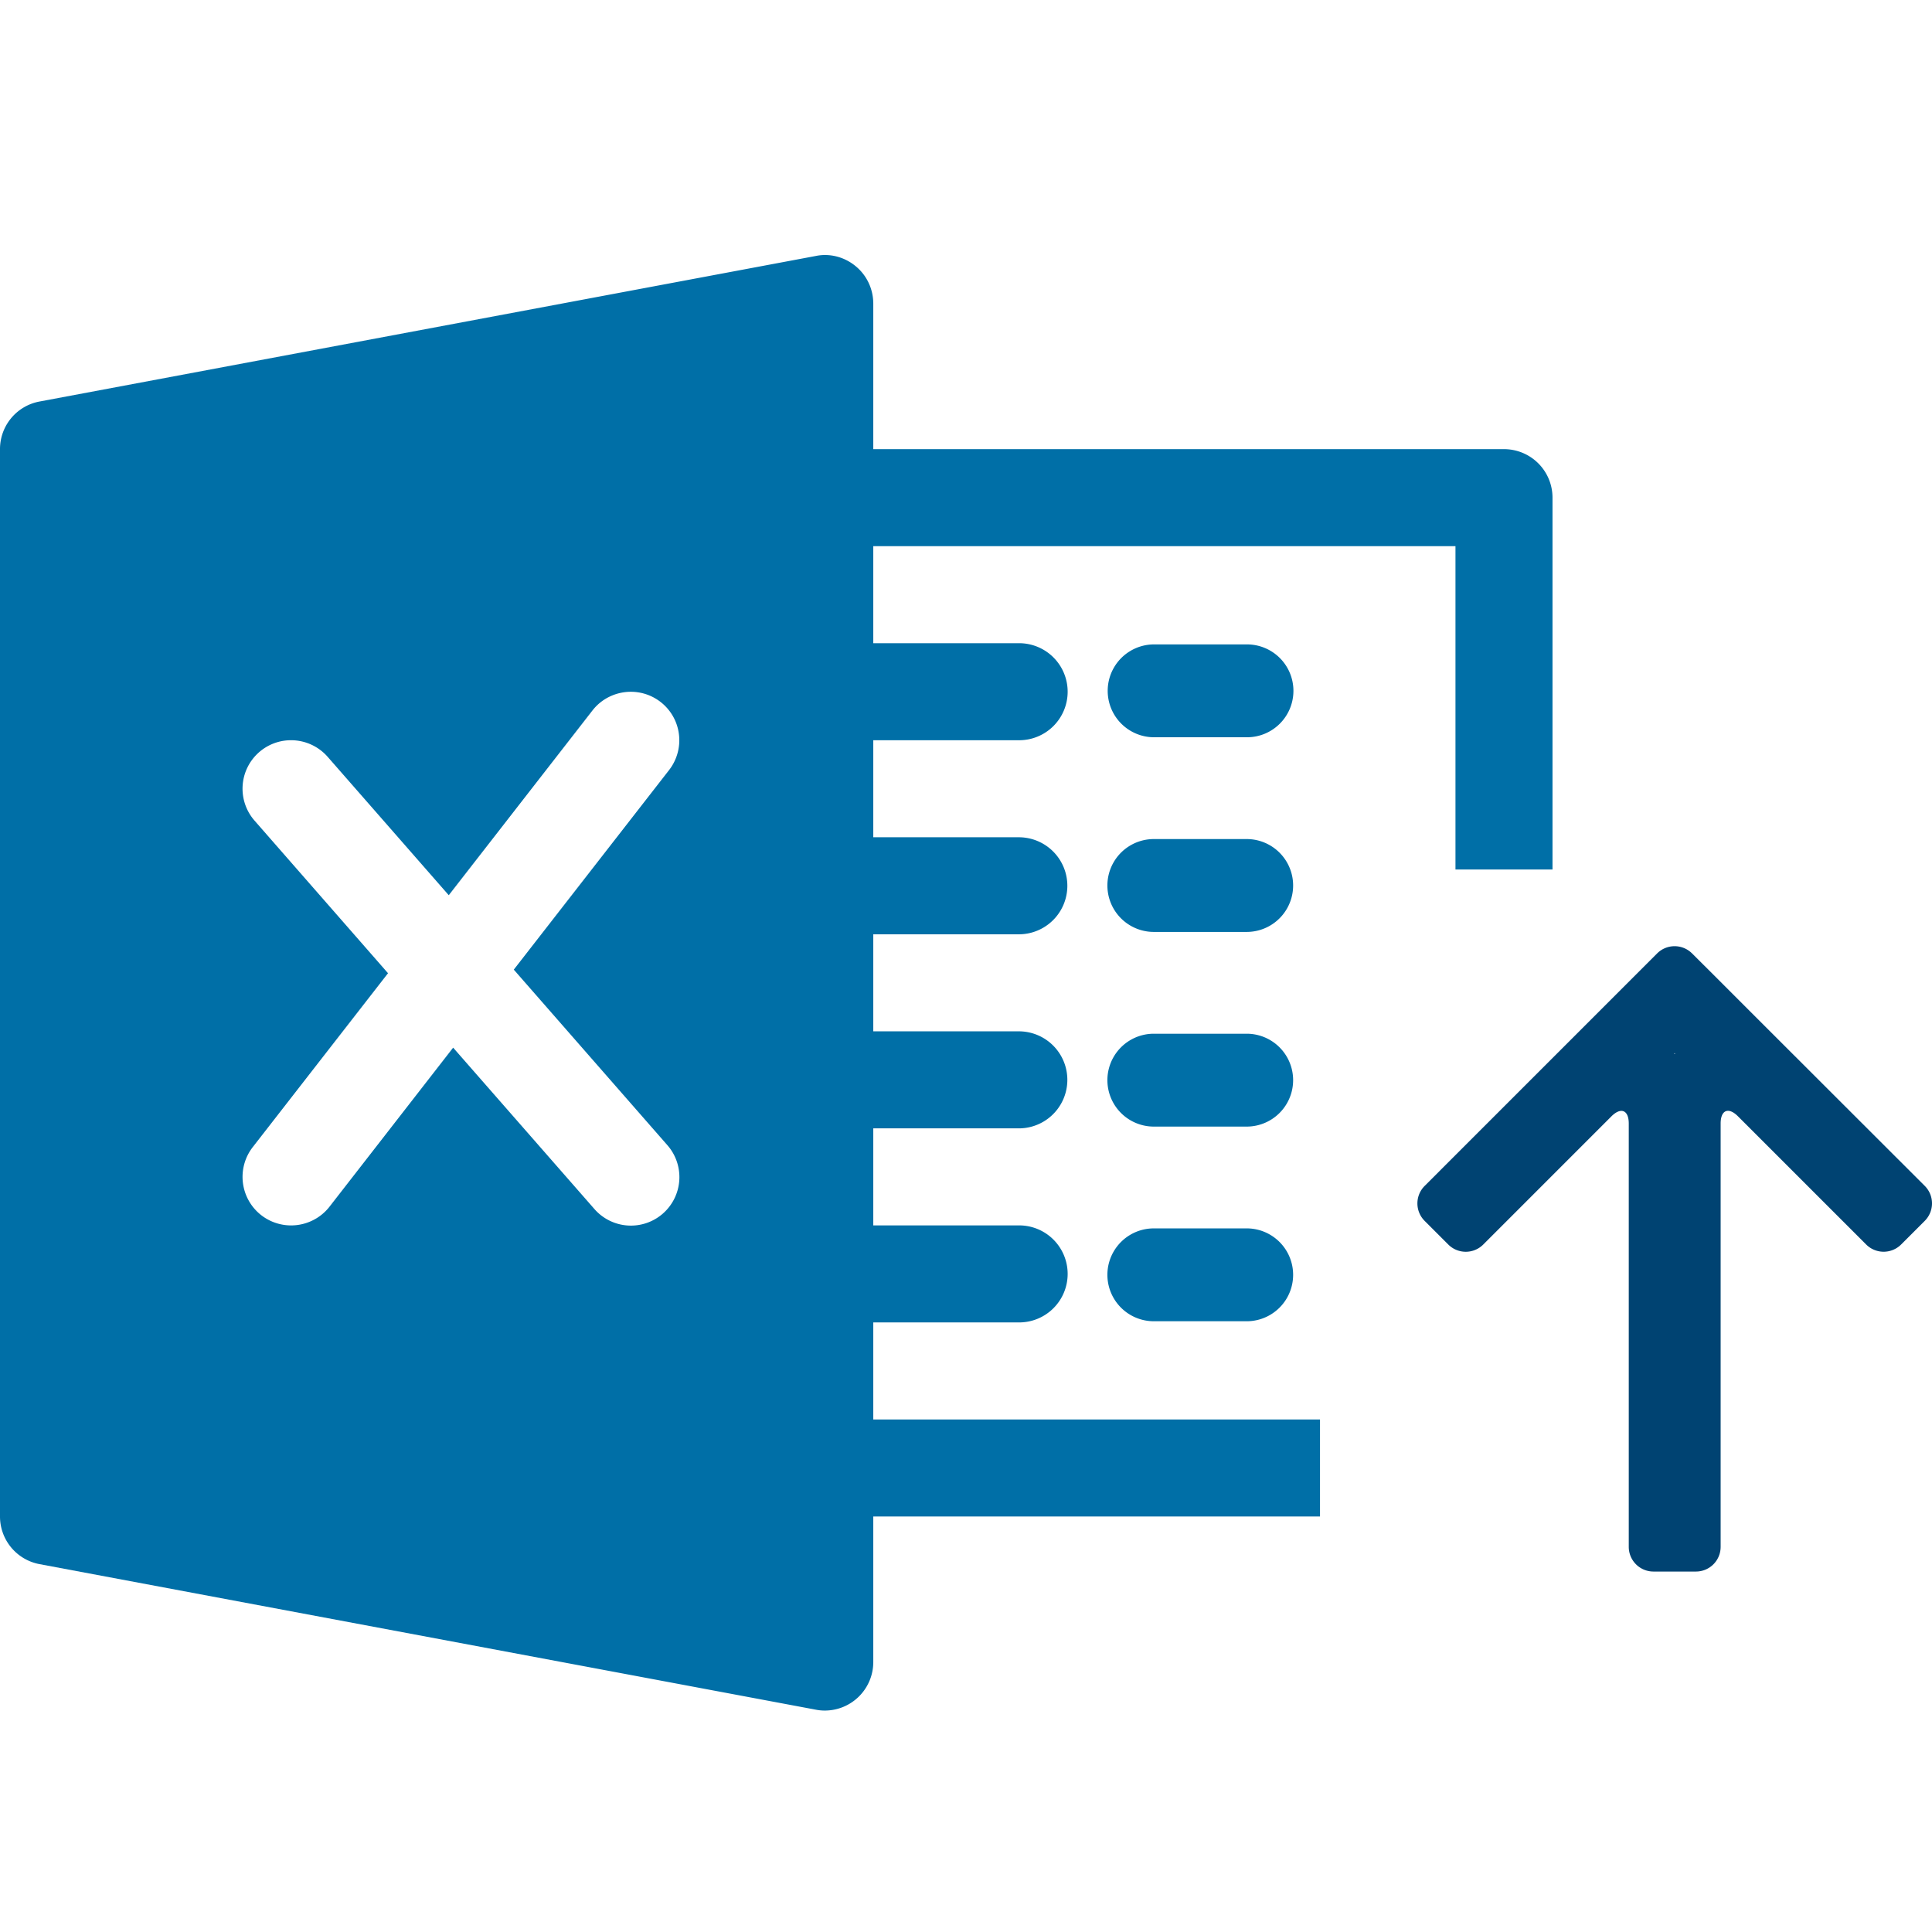 <svg xmlns="http://www.w3.org/2000/svg" xmlns:xlink="http://www.w3.org/1999/xlink" width="1000" height="1000" viewBox="0 0 1000 1000">
  <defs>
    <clipPath id="clip-upload-excel">
      <rect width="1000" height="1000"/>
    </clipPath>
  </defs>
  <g id="upload-excel" clip-path="url(#clip-upload-excel)">
    <g id="Gruppe_2969" data-name="Gruppe 2969" transform="translate(0 1.601)">
      <g id="excel" transform="translate(0 130.399)">
        <g id="Gruppe_2843" data-name="Gruppe 2843" transform="translate(0 0)">
          <g id="Gruppe_2842" data-name="Gruppe 2842" transform="translate(0)">
            <path id="Differenzmenge_1" data-name="Differenzmenge 1" d="M426.9,753.385a23.6,23.6,0,0,1-4.62-.453L20.491,677.6A25.08,25.08,0,0,1,0,652.938V100.481A25.03,25.03,0,0,1,20.491,75.821L422.278.486A23.307,23.307,0,0,1,427.023,0a24.464,24.464,0,0,1,8.415,1.5,25.117,25.117,0,0,1,7.482,4.306,24.822,24.822,0,0,1,6.711,8.651,25.3,25.3,0,0,1,2.379,10.685v75.336H778.462a25.1,25.1,0,0,1,25.111,25.111V318.057H753.351V150.7H452.01v50.223h75.335a25.112,25.112,0,1,1,0,50.223H452.01v50.224h75.335a25.111,25.111,0,1,1,0,50.222H452.01v50.223h75.335a25.112,25.112,0,1,1,0,50.224H452.01v50.223h75.335a25.112,25.112,0,1,1,0,50.223H452.01v50.224H683.235v50.224H452.01v75.335A25.114,25.114,0,0,1,426.9,753.385ZM234.543,410.258h0l73.025,83.421a25.093,25.093,0,1,0,37.768-33.047l-79.4-90.753L346.29,266.62a25.16,25.16,0,0,0,2.133-27.714,25.093,25.093,0,0,0-21.9-12.842,25.428,25.428,0,0,0-10.875,2.458,24.976,24.976,0,0,0-8.985,7.211l-74.381,95.626L169.6,259.739a25.173,25.173,0,0,0-18.944-8.6,25.087,25.087,0,0,0-18.875,41.646l69.057,78.951-70.011,90A25.143,25.143,0,0,0,135.251,497a25.2,25.2,0,0,0,26.261,2.824,24.98,24.98,0,0,0,9-7.195l64.035-82.366Z" transform="translate(0)" fill="#006fa7"/>
          </g>
        </g>
        <g id="Gruppe_2845" data-name="Gruppe 2845" transform="translate(573.188 201.544)">
          <g id="Gruppe_2844" data-name="Gruppe 2844" transform="translate(0 0)">
            <path id="Pfad_28" data-name="Pfad 28" d="M456.1,144.011H408.032a24.033,24.033,0,0,0,0,48.065H456.1a24.033,24.033,0,1,0,0-48.065Z" transform="translate(-384 -144.011)" fill="#006fa7"/>
          </g>
        </g>
        <g id="Gruppe_2847" data-name="Gruppe 2847" transform="translate(573.188 302.299)">
          <g id="Gruppe_2846" data-name="Gruppe 2846" transform="translate(0 0)">
            <path id="Pfad_29" data-name="Pfad 29" d="M456.1,208.011H408.032a24.032,24.032,0,0,0,0,48.065H456.1a24.032,24.032,0,1,0,0-48.065Z" transform="translate(-384 -208.011)" fill="#006fa7"/>
          </g>
        </g>
        <g id="Gruppe_2849" data-name="Gruppe 2849" transform="translate(573.188 403.054)">
          <g id="Gruppe_2848" data-name="Gruppe 2848" transform="translate(0 0)">
            <path id="Pfad_30" data-name="Pfad 30" d="M456.1,272.011H408.032a24.032,24.032,0,0,0,0,48.065H456.1a24.032,24.032,0,1,0,0-48.065Z" transform="translate(-384 -272.011)" fill="#006fa7"/>
          </g>
        </g>
        <g id="Gruppe_2851" data-name="Gruppe 2851" transform="translate(573.188 503.809)">
          <g id="Gruppe_2850" data-name="Gruppe 2850">
            <path id="Pfad_31" data-name="Pfad 31" d="M456.1,336.011H408.032a24.033,24.033,0,0,0,0,48.066H456.1a24.033,24.033,0,1,0,0-48.066Z" transform="translate(-384 -336.011)" fill="#006fa7"/>
          </g>
        </g>
      </g>
      <g id="Gruppe_2967" data-name="Gruppe 2967" transform="translate(1000 811.827) rotate(180)">
        <g id="Gruppe_2968" data-name="Gruppe 2968" transform="translate(0 0)">
          <path id="pfeil" d="M111.836,15.983,93.807,34.016l-90.092,90.1a12.8,12.8,0,0,0,0,18.033l12.3,12.3a12.8,12.8,0,0,0,18.033,0L100.4,88.09c4.952-4.952,9-3.269,9,3.722V310.926a12.781,12.781,0,0,0,12.753,12.753H144.2a12.781,12.781,0,0,0,12.753-12.753V91.8c0-7.024,4.046-8.707,9-3.722l66.354,66.354a12.8,12.8,0,0,0,18.033,0l12.3-12.3a12.8,12.8,0,0,0,0-18.033L172.469,34.016,154.456,15.983,142.137,3.716a12.8,12.8,0,0,0-18.033,0Zm21.5,39.493q.146.194-.194.194c-.227,0-.324-.1-.194-.194a.3.3,0,0,1,.4,0" transform="translate(266.353 323.679) rotate(180)" fill="#004372"/>
        </g>
      </g>
    </g>
  </g>
</svg>
